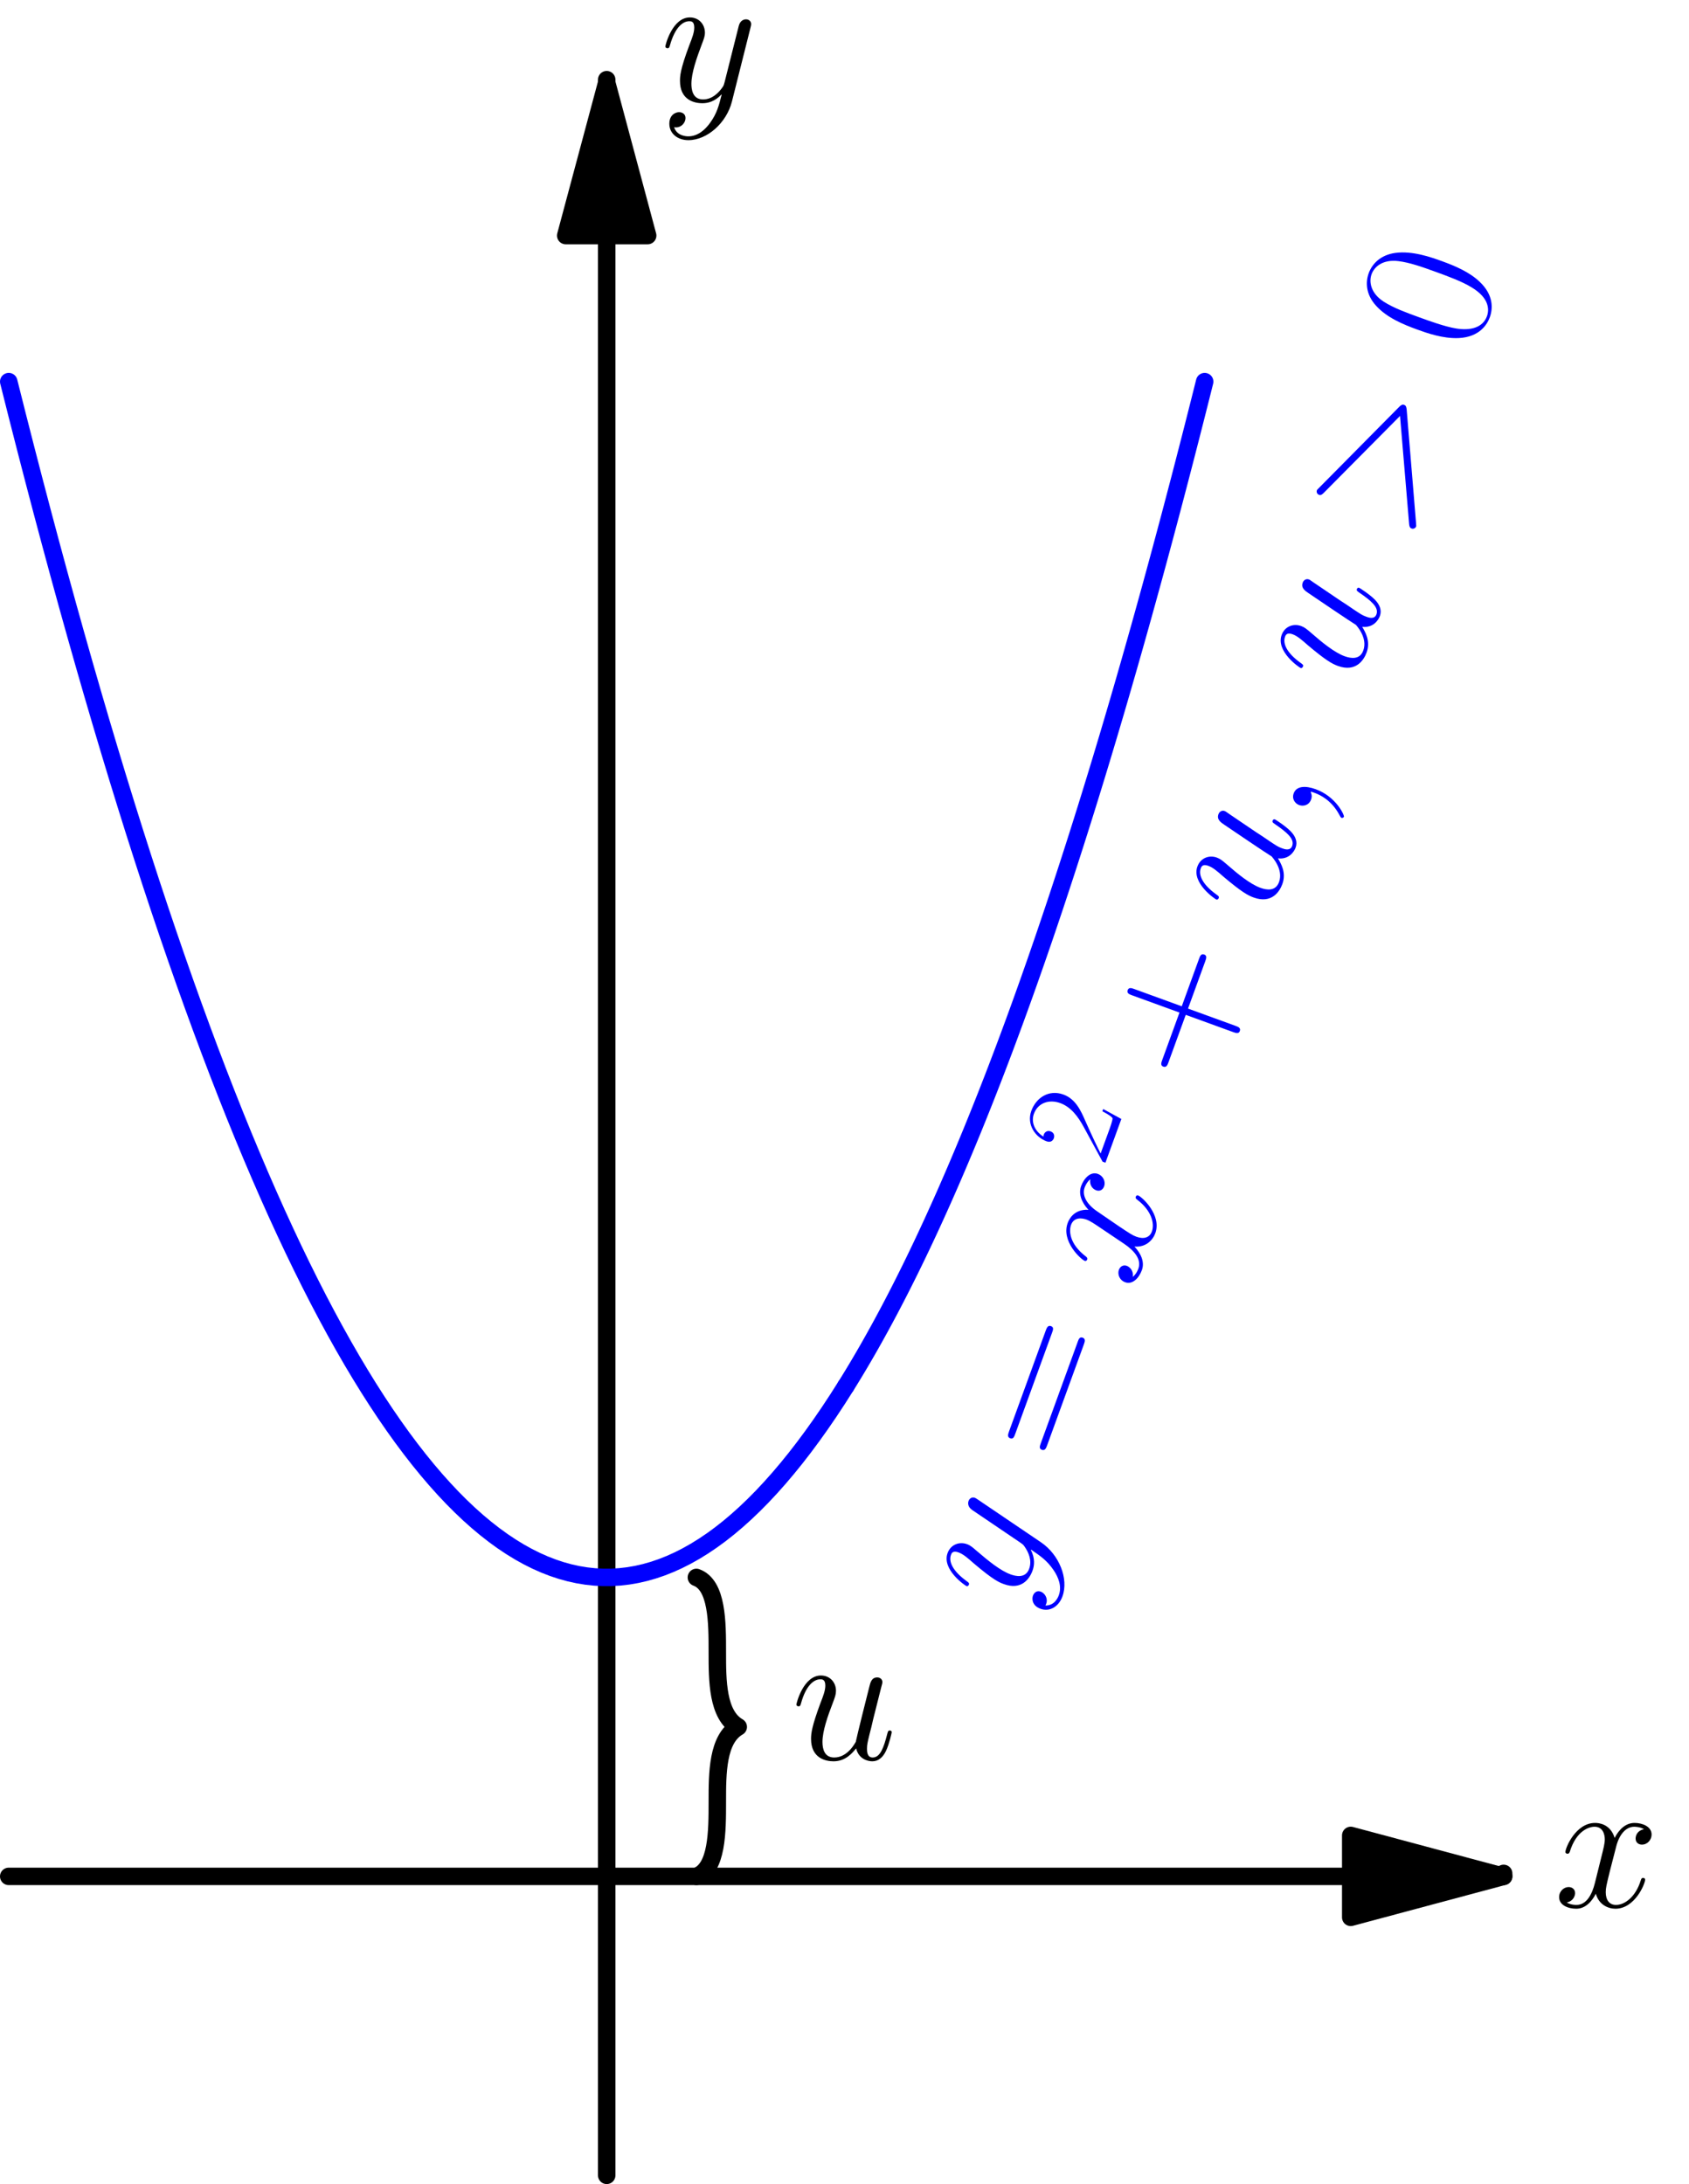 <?xml version='1.0'?>
<!-- This file was generated by dvisvgm 1.8.1 -->
<svg height='284.528pt' version='1.1' viewBox='56.621 54.06 220.011 284.528' width='220.011pt' xmlns='http://www.w3.org/2000/svg' xmlns:xlink='http://www.w3.org/1999/xlink'>
<defs>
<path d='M4.833 0.099C4.833 -1.339 4.363 -2.404 3.346 -2.404C2.553 -2.404 2.156 -1.76 2.156 -1.215S2.528 0 3.371 0C3.693 0 3.966 -0.099 4.189 -0.322C4.239 -0.372 4.263 -0.372 4.288 -0.372C4.338 -0.372 4.338 -0.025 4.338 0.099C4.338 0.917 4.189 2.528 2.751 4.139C2.479 4.437 2.479 4.486 2.479 4.536C2.479 4.66 2.603 4.784 2.727 4.784C2.925 4.784 4.833 2.95 4.833 0.099Z' id='g0-59'/>
<path d='M16.335 -5.651C16.806 -5.875 16.83 -6.023 16.83 -6.197C16.83 -6.345 16.781 -6.519 16.335 -6.717L2.925 -12.889C2.603 -13.038 2.553 -13.063 2.503 -13.063C2.206 -13.063 2.033 -12.815 2.033 -12.617C2.033 -12.319 2.231 -12.22 2.553 -12.071L15.294 -6.197L2.528 -0.297C2.033 -0.074 2.033 0.099 2.033 0.248C2.033 0.446 2.206 0.694 2.503 0.694C2.553 0.694 2.578 0.669 2.925 0.521L16.335 -5.651Z' id='g0-62'/>
<path d='M8.452 -1.438C8.775 -0.05 9.964 0.248 10.559 0.248C11.352 0.248 11.947 -0.273 12.344 -1.115C12.765 -2.008 13.088 -3.47 13.088 -3.545C13.088 -3.668 12.988 -3.768 12.84 -3.768C12.617 -3.768 12.592 -3.644 12.493 -3.272C12.046 -1.562 11.6 -0.248 10.609 -0.248C9.865 -0.248 9.865 -1.066 9.865 -1.388C9.865 -1.958 9.94 -2.206 10.188 -3.247C10.361 -3.916 10.534 -4.586 10.683 -5.28L11.7 -9.32C11.873 -9.94 11.873 -9.989 11.873 -10.063C11.873 -10.435 11.576 -10.683 11.204 -10.683C10.485 -10.683 10.311 -10.063 10.163 -9.444C9.915 -8.477 8.576 -3.148 8.403 -2.28C8.378 -2.28 7.411 -0.248 5.602 -0.248C4.313 -0.248 4.065 -1.363 4.065 -2.28C4.065 -3.693 4.759 -5.676 5.404 -7.337C5.701 -8.13 5.825 -8.452 5.825 -8.948C5.825 -10.014 5.057 -10.931 3.867 -10.931C1.586 -10.931 0.669 -7.337 0.669 -7.139C0.669 -7.04 0.768 -6.916 0.942 -6.916C1.165 -6.916 1.19 -7.015 1.289 -7.362C1.884 -9.493 2.851 -10.435 3.792 -10.435C4.04 -10.435 4.437 -10.411 4.437 -9.617C4.437 -8.973 4.164 -8.254 3.792 -7.312C2.702 -4.363 2.578 -3.421 2.578 -2.677C2.578 -0.149 4.486 0.248 5.503 0.248C7.089 0.248 7.957 -0.843 8.452 -1.438Z' id='g0-117'/>
<path d='M11.749 -10.113C10.956 -9.964 10.658 -9.37 10.658 -8.899C10.658 -8.304 11.129 -8.105 11.476 -8.105C12.22 -8.105 12.741 -8.75 12.741 -9.419C12.741 -10.46 11.551 -10.931 10.51 -10.931C8.998 -10.931 8.155 -9.444 7.932 -8.973C7.362 -10.832 5.825 -10.931 5.379 -10.931C2.851 -10.931 1.512 -7.684 1.512 -7.139C1.512 -7.04 1.611 -6.916 1.785 -6.916C1.983 -6.916 2.033 -7.064 2.082 -7.163C2.925 -9.915 4.586 -10.435 5.304 -10.435C6.42 -10.435 6.643 -9.394 6.643 -8.799C6.643 -8.254 6.494 -7.684 6.197 -6.494L5.354 -3.098C4.982 -1.611 4.263 -0.248 2.95 -0.248C2.826 -0.248 2.206 -0.248 1.686 -0.57C2.578 -0.744 2.776 -1.487 2.776 -1.785C2.776 -2.28 2.404 -2.578 1.933 -2.578C1.339 -2.578 0.694 -2.057 0.694 -1.264C0.694 -0.223 1.859 0.248 2.925 0.248C4.115 0.248 4.957 -0.694 5.478 -1.71C5.875 -0.248 7.114 0.248 8.031 0.248C10.559 0.248 11.898 -2.999 11.898 -3.545C11.898 -3.668 11.799 -3.768 11.65 -3.768C11.427 -3.768 11.402 -3.644 11.328 -3.445C10.658 -1.264 9.221 -0.248 8.105 -0.248C7.238 -0.248 6.767 -0.892 6.767 -1.909C6.767 -2.454 6.866 -2.851 7.263 -4.486L8.13 -7.857C8.502 -9.345 9.345 -10.435 10.485 -10.435C10.534 -10.435 11.229 -10.435 11.749 -10.113Z' id='g0-120'/>
<path d='M6.519 2.776C5.85 3.718 4.883 4.561 3.668 4.561C3.371 4.561 2.181 4.511 1.809 3.371C1.884 3.396 2.008 3.396 2.057 3.396C2.801 3.396 3.297 2.751 3.297 2.181S2.826 1.413 2.454 1.413C2.057 1.413 1.19 1.71 1.19 2.925C1.19 4.189 2.256 5.057 3.668 5.057C6.147 5.057 8.651 2.776 9.345 0.025L11.774 -9.642C11.799 -9.766 11.848 -9.915 11.848 -10.063C11.848 -10.435 11.551 -10.683 11.179 -10.683C10.956 -10.683 10.435 -10.584 10.237 -9.84L8.403 -2.553C8.279 -2.107 8.279 -2.057 8.081 -1.785C7.585 -1.091 6.767 -0.248 5.577 -0.248C4.189 -0.248 4.065 -1.611 4.065 -2.28C4.065 -3.693 4.734 -5.602 5.404 -7.387C5.676 -8.105 5.825 -8.452 5.825 -8.948C5.825 -9.989 5.081 -10.931 3.867 -10.931C1.586 -10.931 0.669 -7.337 0.669 -7.139C0.669 -7.04 0.768 -6.916 0.942 -6.916C1.165 -6.916 1.19 -7.015 1.289 -7.362C1.884 -9.444 2.826 -10.435 3.792 -10.435C4.016 -10.435 4.437 -10.435 4.437 -9.617C4.437 -8.973 4.164 -8.254 3.792 -7.312C2.578 -4.065 2.578 -3.247 2.578 -2.652C2.578 -0.297 4.263 0.248 5.503 0.248C6.222 0.248 7.114 0.025 7.981 -0.892L8.006 -0.868C7.634 0.595 7.387 1.562 6.519 2.776Z' id='g0-121'/>
<use id='g2-43' transform='scale(1.44)' xlink:href='#g1-43'/>
<use id='g2-48' transform='scale(1.44)' xlink:href='#g1-48'/>
<use id='g2-61' transform='scale(1.44)' xlink:href='#g1-61'/>
<path d='M6.49 -3.994H11.052C11.293 -3.994 11.586 -3.994 11.586 -4.287C11.586 -4.597 11.31 -4.597 11.052 -4.597H6.49V-9.159C6.49 -9.4 6.49 -9.692 6.198 -9.692C5.888 -9.692 5.888 -9.417 5.888 -9.159V-4.597H1.326C1.085 -4.597 0.792 -4.597 0.792 -4.304C0.792 -3.994 1.067 -3.994 1.326 -3.994H5.888V0.568C5.888 0.809 5.888 1.102 6.18 1.102C6.49 1.102 6.49 0.826 6.49 0.568V-3.994Z' id='g1-43'/>
<path d='M7.23 -5.526C7.23 -6.576 7.213 -8.367 6.49 -9.744C5.853 -10.949 4.838 -11.379 3.942 -11.379C3.116 -11.379 2.066 -11.001 1.412 -9.761C0.723 -8.47 0.654 -6.869 0.654 -5.526C0.654 -4.545 0.671 -3.047 1.205 -1.739C1.945 0.034 3.271 0.275 3.942 0.275C4.734 0.275 5.939 -0.052 6.645 -1.687C7.162 -2.875 7.23 -4.269 7.23 -5.526ZM3.942 0C2.841 0 2.186 -0.947 1.945 -2.255C1.756 -3.271 1.756 -4.751 1.756 -5.716C1.756 -7.041 1.756 -8.143 1.98 -9.193C2.307 -10.656 3.271 -11.104 3.942 -11.104C4.648 -11.104 5.561 -10.639 5.888 -9.227C6.111 -8.246 6.129 -7.093 6.129 -5.716C6.129 -4.597 6.129 -3.219 5.922 -2.204C5.561 -0.327 4.545 0 3.942 0Z' id='g1-48'/>
<path d='M7.179 -2.668H6.869C6.697 -1.446 6.559 -1.24 6.49 -1.136C6.404 -0.998 5.165 -0.998 4.924 -0.998H1.618C2.238 -1.67 3.443 -2.892 4.906 -4.304C5.957 -5.302 7.179 -6.473 7.179 -8.177C7.179 -10.209 5.561 -11.379 3.753 -11.379C1.859 -11.379 0.706 -9.71 0.706 -8.16C0.706 -7.489 1.205 -7.403 1.412 -7.403C1.584 -7.403 2.1 -7.506 2.1 -8.108C2.1 -8.642 1.653 -8.797 1.412 -8.797C1.308 -8.797 1.205 -8.78 1.136 -8.745C1.463 -10.209 2.462 -10.932 3.512 -10.932C5.01 -10.932 5.991 -9.744 5.991 -8.177C5.991 -6.68 5.113 -5.388 4.132 -4.269L0.706 -0.396V0H6.766L7.179 -2.668Z' id='g1-50'/>
<path d='M11.069 -5.526C11.328 -5.526 11.586 -5.526 11.586 -5.819C11.586 -6.129 11.293 -6.129 11.001 -6.129H1.377C1.085 -6.129 0.792 -6.129 0.792 -5.819C0.792 -5.526 1.05 -5.526 1.308 -5.526H11.069ZM11.001 -2.462C11.293 -2.462 11.586 -2.462 11.586 -2.772C11.586 -3.064 11.328 -3.064 11.069 -3.064H1.308C1.05 -3.064 0.792 -3.064 0.792 -2.772C0.792 -2.462 1.085 -2.462 1.377 -2.462H11.001Z' id='g1-61'/>
</defs>
<g id='page1'>
<g transform='matrix(1 0 0 1 135.65 298.504)'>
<path d='M 96.92 0L -77.891 -0' fill='none' stroke='#000000' stroke-linecap='round' stroke-linejoin='round' stroke-miterlimit='10.037' stroke-width='2.276'/>
</g>
<g transform='matrix(1 0 0 1 135.65 298.504)'>
<path d='M 116.837 7.60917e-16L 96.92 -5.337L 96.92 5.337L 116.837 7.60917e-16Z' fill='#000000'/>
</g>
<g transform='matrix(1 0 0 1 135.65 298.504)'>
<path d='M 116.837 7.60917e-16L 96.92 -5.337L 96.92 5.337L 116.837 7.60917e-16Z' fill='none' stroke='#000000' stroke-linecap='round' stroke-linejoin='round' stroke-miterlimit='10.037' stroke-width='2.276'/>
</g>
<g transform='matrix(1 0 0 1 135.65 298.504)'>
<path d='M 116.837 0L 116.837 -0.389' fill='none' stroke='#000000' stroke-linecap='round' stroke-linejoin='round' stroke-miterlimit='10.037' stroke-width='2.276'/>
</g><use x='259.019' xlink:href='#g0-120' y='302.471'/>

<g transform='matrix(1 0 0 1 135.65 298.504)'>
<path d='M 0 -213.756L 0 38.946' fill='none' stroke='#000000' stroke-linecap='round' stroke-linejoin='round' stroke-miterlimit='10.037' stroke-width='2.276'/>
</g>
<g transform='matrix(1 0 0 1 135.65 298.504)'>
<path d='M -5.60676e-16 -233.673L -5.337 -213.756L 5.337 -213.756L -5.60676e-16 -233.673Z' fill='#000000'/>
</g>
<g transform='matrix(1 0 0 1 135.65 298.504)'>
<path d='M -5.60676e-16 -233.673L -5.337 -213.756L 5.337 -213.756L -5.60676e-16 -233.673Z' fill='none' stroke='#000000' stroke-linecap='round' stroke-linejoin='round' stroke-miterlimit='10.037' stroke-width='2.276'/>
</g>
<g transform='matrix(1 0 0 1 135.65 298.504)'>
<path d='M 0 -233.673L 0 -234.063' fill='none' stroke='#000000' stroke-linecap='round' stroke-linejoin='round' stroke-miterlimit='10.037' stroke-width='2.276'/>
</g><use x='142.619' xlink:href='#g0-121' y='67.261'/>

<g transform='matrix(1 0 0 1 135.65 298.504)'>
<path d='M -77.891 -194.728L -76.801 -190.396L -75.71 -186.126L -74.62 -181.917L -73.529 -177.769L -72.439 -173.681L -71.348 -169.655L -70.258 -165.69L -69.167 -161.787L -68.077 -157.944L -66.986 -154.162L -65.896 -150.441L -64.805 -146.782L -63.715 -143.183L -62.624 -139.646L -61.534 -136.169L -60.443 -132.754L -59.353 -129.399L -58.263 -126.106L -57.172 -122.874L -56.081 -119.703L -54.991 -116.593L -53.901 -113.544L -52.81 -110.556L -51.72 -107.629L -50.629 -104.763L -49.539 -101.959L -48.448 -99.215L -47.358 -96.532L -46.267 -93.911L -45.177 -91.351L -44.086 -88.851L -42.996 -86.413L -41.905 -84.036L -40.815 -81.719L -39.724 -79.464L -38.634 -77.27L -37.544 -75.137L -36.453 -73.066L -35.362 -71.055L -34.272 -69.105L -33.182 -67.216L -32.091 -65.389L -31.001 -63.622L -29.91 -61.916L -28.82 -60.272L -27.729 -58.689L -26.639 -57.166L -25.548 -55.705L -24.458 -54.305L -23.367 -52.966L -22.277 -51.688L -21.186 -50.471L -20.096 -49.315L -19.005 -48.22L -17.915 -47.186L -16.825 -46.214L -15.734 -45.302L -14.643 -44.452L -13.553 -43.662L -12.463 -42.934L -11.372 -42.266L -10.282 -41.66L -9.191 -41.115L -8.101 -40.63L -7.01 -40.207L -5.92 -39.845L -4.829 -39.544L -3.739 -39.304L -2.648 -39.126L -1.558 -39.008L -0.467 -38.951L 0.623 -38.956L 1.714 -39.021L 2.804 -39.147L 3.895 -39.335L 4.985 -39.584L 6.075 -39.893L 7.166 -40.264L 8.256 -40.696L 9.347 -41.189L 10.437 -41.743L 11.528 -42.358L 12.618 -43.034L 13.709 -43.771L 14.799 -44.569L 15.89 -45.428L 16.98 -46.349L 18.071 -47.33L 19.161 -48.373L 20.252 -49.476L 21.342 -50.641L 22.433 -51.867L 23.523 -53.154L 24.614 -54.501L 25.704 -55.91L 26.794 -57.38L 27.885 -58.911L 28.976 -60.503L 30.066 -62.156L 31.156 -63.871' fill='none' stroke='#0000ff' stroke-linecap='round' stroke-linejoin='round' stroke-miterlimit='10.037' stroke-width='2.276'/>
</g>
<g transform='matrix(1 0 0 1 135.65 298.504)'>
<path d='M 31.156 -63.871L 31.624 -64.624L 32.091 -65.389L 32.559 -66.164L 33.026 -66.951L 33.493 -67.75L 33.961 -68.559L 34.428 -69.38L 34.895 -70.212L 35.362 -71.055L 35.83 -71.909L 36.297 -72.775L 36.765 -73.651L 37.232 -74.539L 37.699 -75.438L 38.167 -76.349L 38.634 -77.27L 39.101 -78.203L 39.569 -79.147L 40.036 -80.103L 40.503 -81.069L 40.971 -82.047L 41.438 -83.036L 41.905 -84.036L 42.373 -85.047L 42.84 -86.07L 43.307 -87.103L 43.775 -88.148L 44.242 -89.204L 44.709 -90.272L 45.177 -91.351L 45.644 -92.441L 46.111 -93.541L 46.579 -94.654L 47.046 -95.777L 47.514 -96.912L 47.981 -98.058L 48.448 -99.215L 48.916 -100.383L 49.383 -101.563L 49.85 -102.754L 50.318 -103.956L 50.785 -105.169L 51.252 -106.394L 51.72 -107.629L 52.187 -108.876L 52.654 -110.134L 53.122 -111.403L 53.589 -112.684L 54.056 -113.976L 54.524 -115.279L 54.991 -116.593L 55.458 -117.918L 55.926 -119.255L 56.393 -120.603L 56.861 -121.962L 57.328 -123.332L 57.795 -124.714L 58.263 -126.106L 58.73 -127.51L 59.197 -128.925L 59.664 -130.352L 60.132 -131.789L 60.599 -133.238L 61.067 -134.698L 61.534 -136.169L 62.001 -137.652L 62.469 -139.145L 62.936 -140.65L 63.403 -142.166L 63.871 -143.693L 64.338 -145.232L 64.805 -146.782L 65.273 -148.343L 65.74 -149.915L 66.207 -151.498L 66.675 -153.093L 67.142 -154.698L 67.609 -156.315L 68.077 -157.944L 68.544 -159.583L 69.011 -161.234L 69.479 -162.896L 69.946 -164.569L 70.413 -166.253L 70.881 -167.949L 71.348 -169.655L 71.816 -171.373L 72.283 -173.103L 72.75 -174.843L 73.218 -176.595L 73.685 -178.357L 74.152 -180.131L 74.62 -181.917L 75.087 -183.713L 75.554 -185.521L 76.022 -187.34L 76.489 -189.17L 76.956 -191.011L 77.424 -192.864L 77.891 -194.728' fill='none' stroke='#0000ff' stroke-linecap='round' stroke-linejoin='round' stroke-miterlimit='10.037' stroke-width='2.276'/>
</g><g fill='#0000ff' transform='matrix(0.342 -0.94 0.94 0.342 -29.914 302.172)'>
<use x='110.915' xlink:href='#g0-121' y='192.539'/>
<use x='130.48' xlink:href='#g2-61' y='192.539'/>
<use x='155.141' xlink:href='#g0-120' y='192.539'/>
<use x='168.882' xlink:href='#g1-50' y='183.544'/>
<use x='182.783' xlink:href='#g2-43' y='192.539'/>
<use x='206.067' xlink:href='#g0-117' y='192.539'/>
<use x='219.829' xlink:href='#g0-59' y='192.539'/>
<use x='238.16' xlink:href='#g0-117' y='192.539'/>
<use x='258.807' xlink:href='#g0-62' y='192.539'/>
<use x='284.499' xlink:href='#g2-48' y='192.539'/>
</g>

<g transform='matrix(1 0 0 1 135.65 298.504)'>
<path d='M 11.684 -38.946C 14.41 -37.953 14.41 -33.091 14.41 -29.209C 14.41 -25.504 14.41 -21.047 17.136 -19.473C 14.41 -17.899 14.41 -13.442 14.41 -9.736C 14.41 -5.854 14.41 -0.992 11.684 0' fill='none' stroke='#000000' stroke-linecap='round' stroke-linejoin='round' stroke-miterlimit='10.037' stroke-width='2.276'/>
</g><use x='159.691' xlink:href='#g0-117' y='283.265'/>
</g>
</svg>
